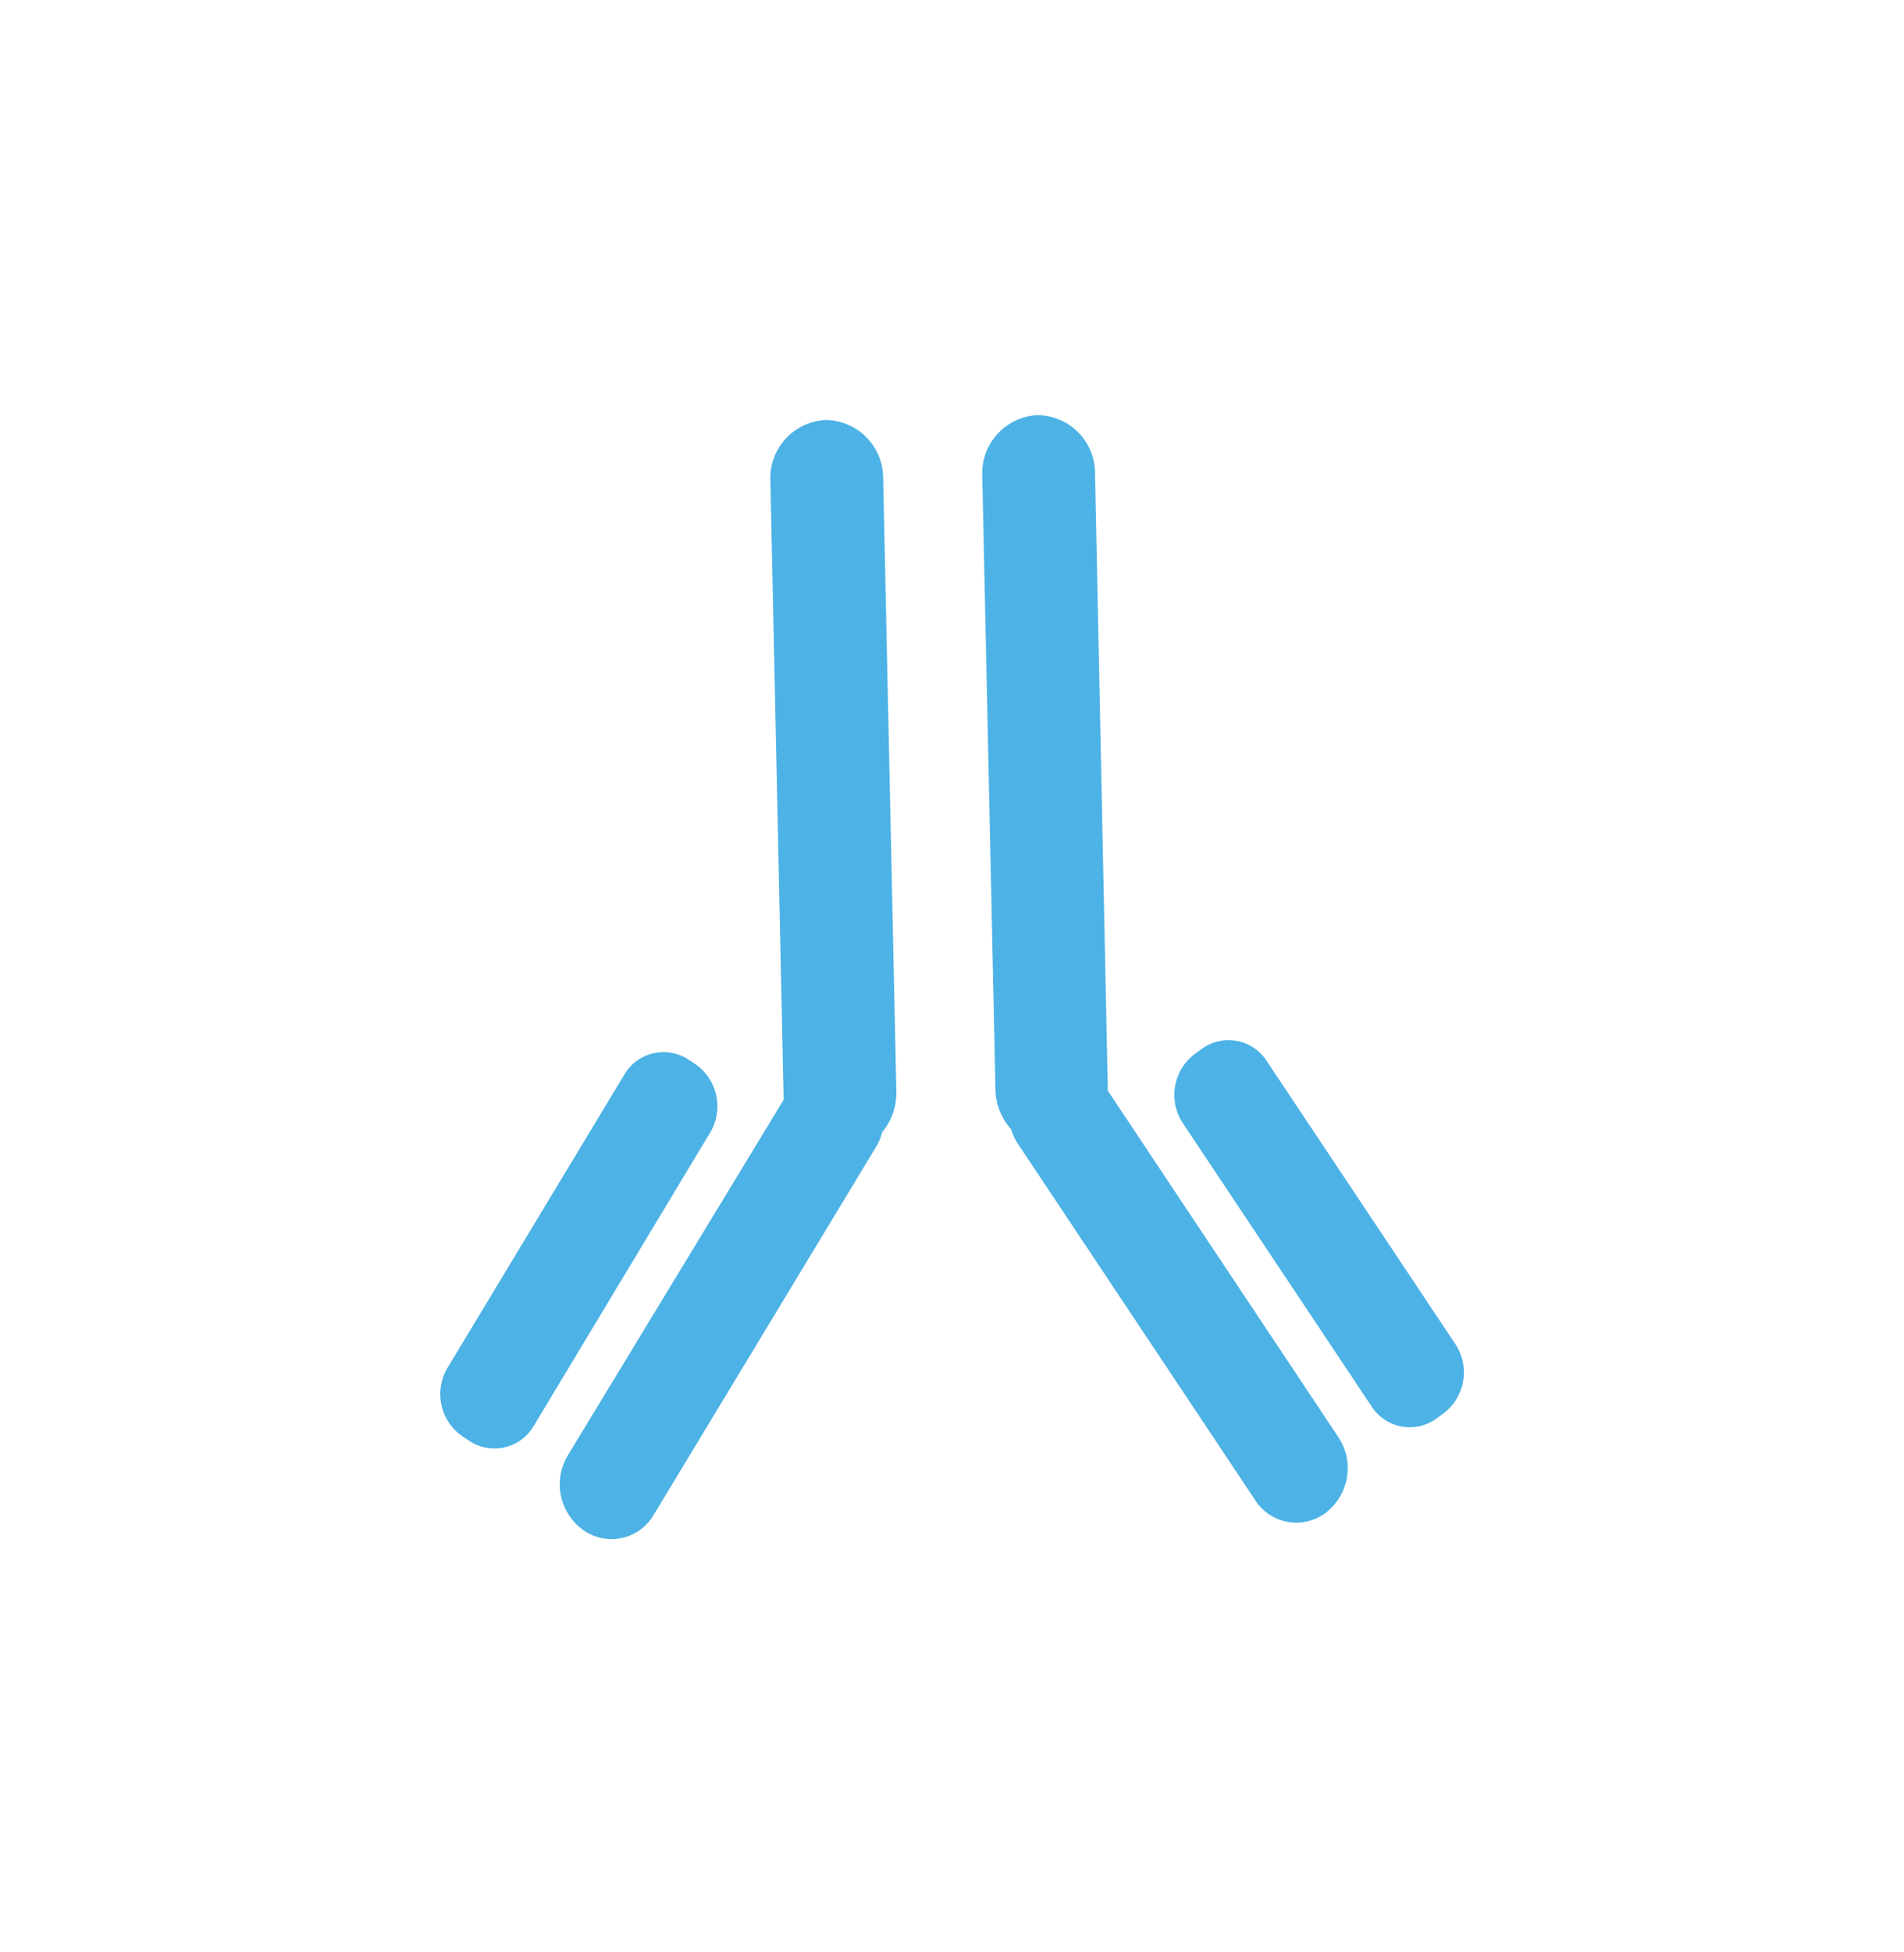<svg xmlns="http://www.w3.org/2000/svg" viewBox="0 0 39 39.97"><defs><style>.cls-1{fill:#4db2e5;}</style></defs><title>timer</title><g id="Layer_2" data-name="Layer 2"><path class="cls-1" d="M24.46,21.59l.15-.11a.93.93,0,0,1,1.34.25l3.86,5.79a1.05,1.05,0,0,1-.23,1.41l-.15.11a.93.93,0,0,1-1.34-.25L24.23,23A1.05,1.05,0,0,1,24.46,21.59Z"/><path class="cls-1" d="M20.71,23.12a1.13,1.13,0,0,0,.14.3L25.7,30.7a1,1,0,0,0,1.46.27,1.15,1.15,0,0,0,.25-1.55l-4.72-7.09s0-.05,0-.08L22.43,9.7A1.19,1.19,0,0,0,21.25,8.5h0a1.19,1.19,0,0,0-1.13,1.24l.27,12.56A1.25,1.25,0,0,0,20.71,23.12Z"/><path class="cls-1" d="M14.26,21.8l-.15-.1a.93.93,0,0,0-1.32.3L9.17,28a1.05,1.05,0,0,0,.29,1.4l.15.1a.93.93,0,0,0,1.32-.3l3.61-6A1.05,1.05,0,0,0,14.26,21.8Z"/><path class="cls-1" d="M18.07,23.18a1.13,1.13,0,0,1-.13.31L13.4,31a1,1,0,0,1-1.45.33,1.15,1.15,0,0,1-.32-1.53l4.42-7.28s0-.05,0-.08L15.78,9.84A1.19,1.19,0,0,1,16.91,8.6h0a1.19,1.19,0,0,1,1.18,1.19l.27,12.56A1.25,1.25,0,0,1,18.07,23.18Z"/></g></svg>